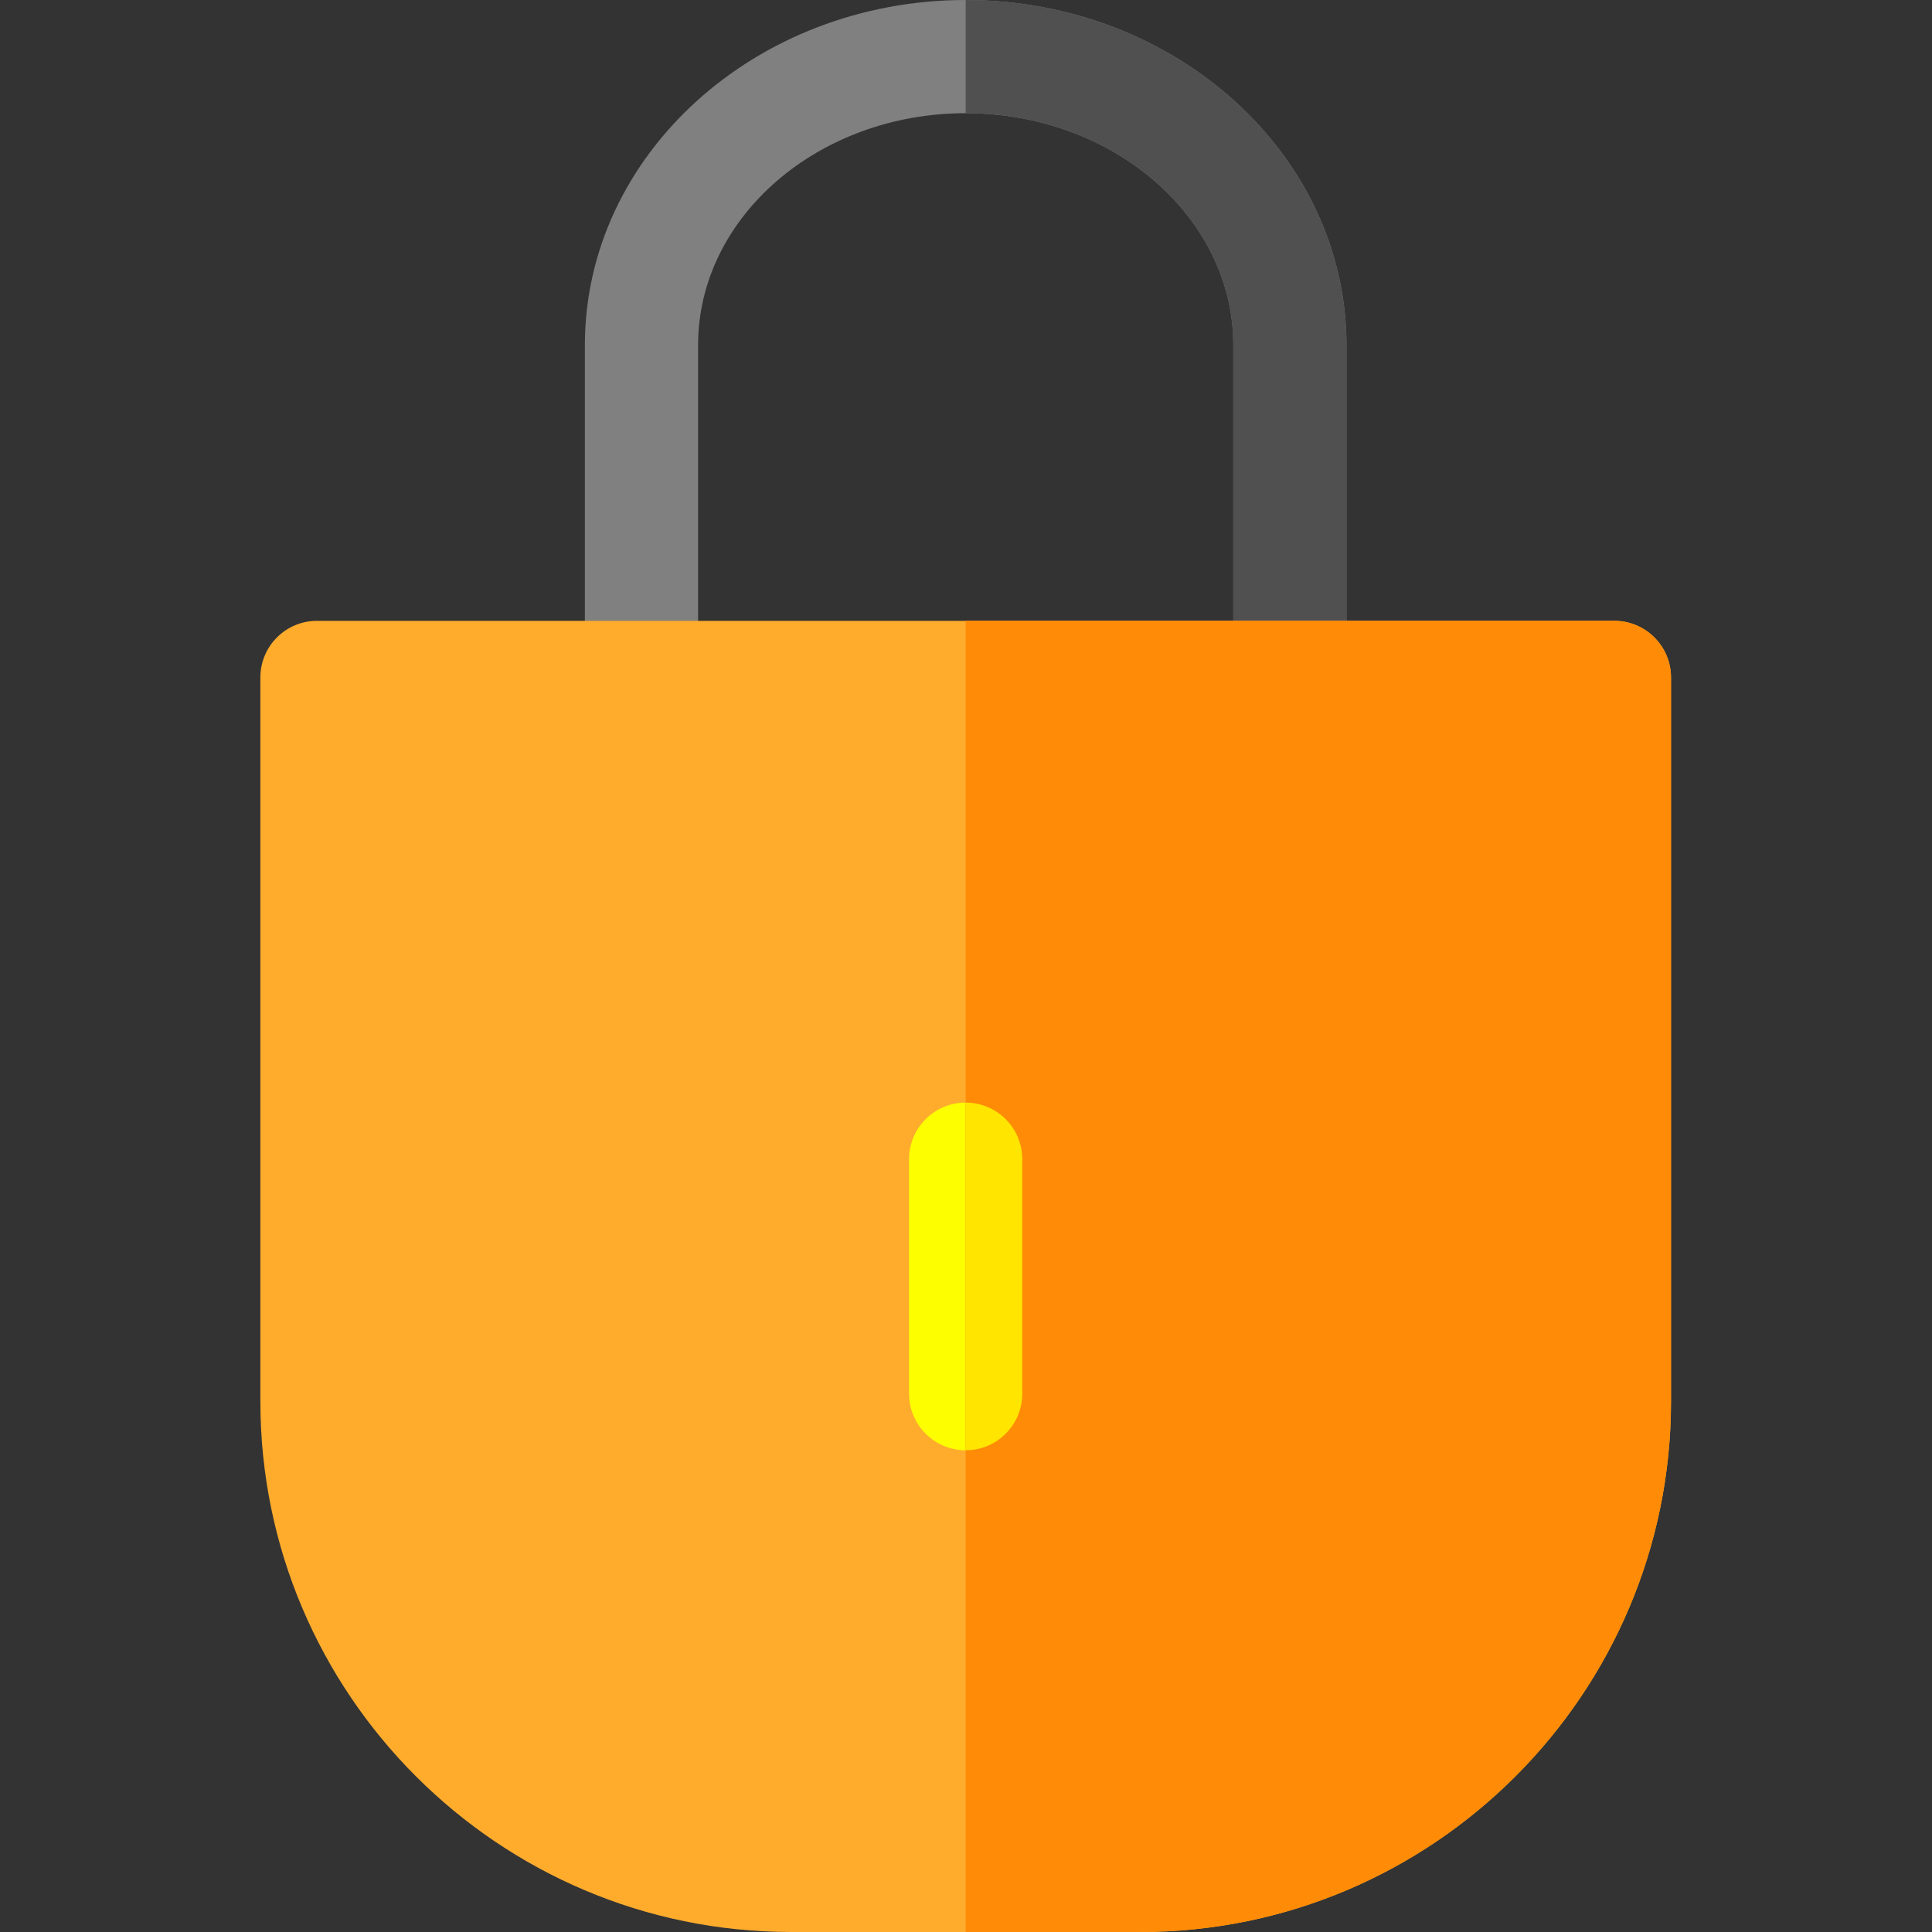 <?xml version="1.0" encoding="utf-8"?>
<!-- Generator: Adobe Illustrator 24.1.0, SVG Export Plug-In . SVG Version: 6.00 Build 0)  -->
<svg version="1.0" id="Layer_1" xmlns="http://www.w3.org/2000/svg" xmlns:xlink="http://www.w3.org/1999/xlink" x="0px" y="0px"
	 viewBox="0 0 512 512" style="enable-background:new 0 0 512 512;" xml:space="preserve">
<rect x="0" y="0" width="512" height="512" fill="#333333" stroke="none"/>
<style type="text/css">
	.st0{fill:#808080;}
	.st1{fill:#505050;}
	.st2{fill:#FFAC2D;}
	.st3{fill:#FDFF00;}
	.st4{fill:#FF8B06;}
	.st5{fill:#FFE500;}
</style>
<path class="st0" d="M341.84,189.7c-8.29,0-15-6.71-15-15V91.46c0-33.89-31.82-61.46-70.92-61.46S185,57.57,185,91.46v83.23
	c0,8.29-6.72,15-15,15c-8.29,0-15-6.71-15-15V91.46C155,41.03,200.27,0,255.91,0c55.65,0,100.92,41.03,100.92,91.46v83.23
	C356.84,182.98,350.12,189.7,341.84,189.7z"/>
<path class="st1" d="M255.91,0v30c39.11,0,70.92,27.57,70.92,61.46v83.23c0,8.29,6.71,15,15,15c8.28,0,15-6.71,15-15V91.46
	C356.84,41.03,311.56,0,255.91,0z"/>
<path class="st2" d="M427.83,164.53H84c-8.29,0-15,6.72-15,15v191.83C69,448.91,132.09,512,209.64,512h92.56
	c77.55,0,140.64-63.09,140.64-140.64V179.53C442.83,171.25,436.11,164.53,427.83,164.53z"/>
<path class="st3" d="M255.91,384.34c-8.28,0-15-6.72-15-15V307.2c0-8.29,6.72-15,15-15c8.29,0,15,6.71,15,15v62.14
	C270.91,377.62,264.2,384.34,255.91,384.34z"/>
<path class="st4" d="M427.83,164.53H255.91V512h46.28c77.55,0,140.64-63.09,140.64-140.64V179.53
	C442.83,171.25,436.11,164.53,427.83,164.53z"/>
<path class="st5" d="M270.91,369.34V307.2c0-8.29-6.71-15-15-15v92.14C264.2,384.34,270.91,377.62,270.91,369.34z"/>
</svg>
